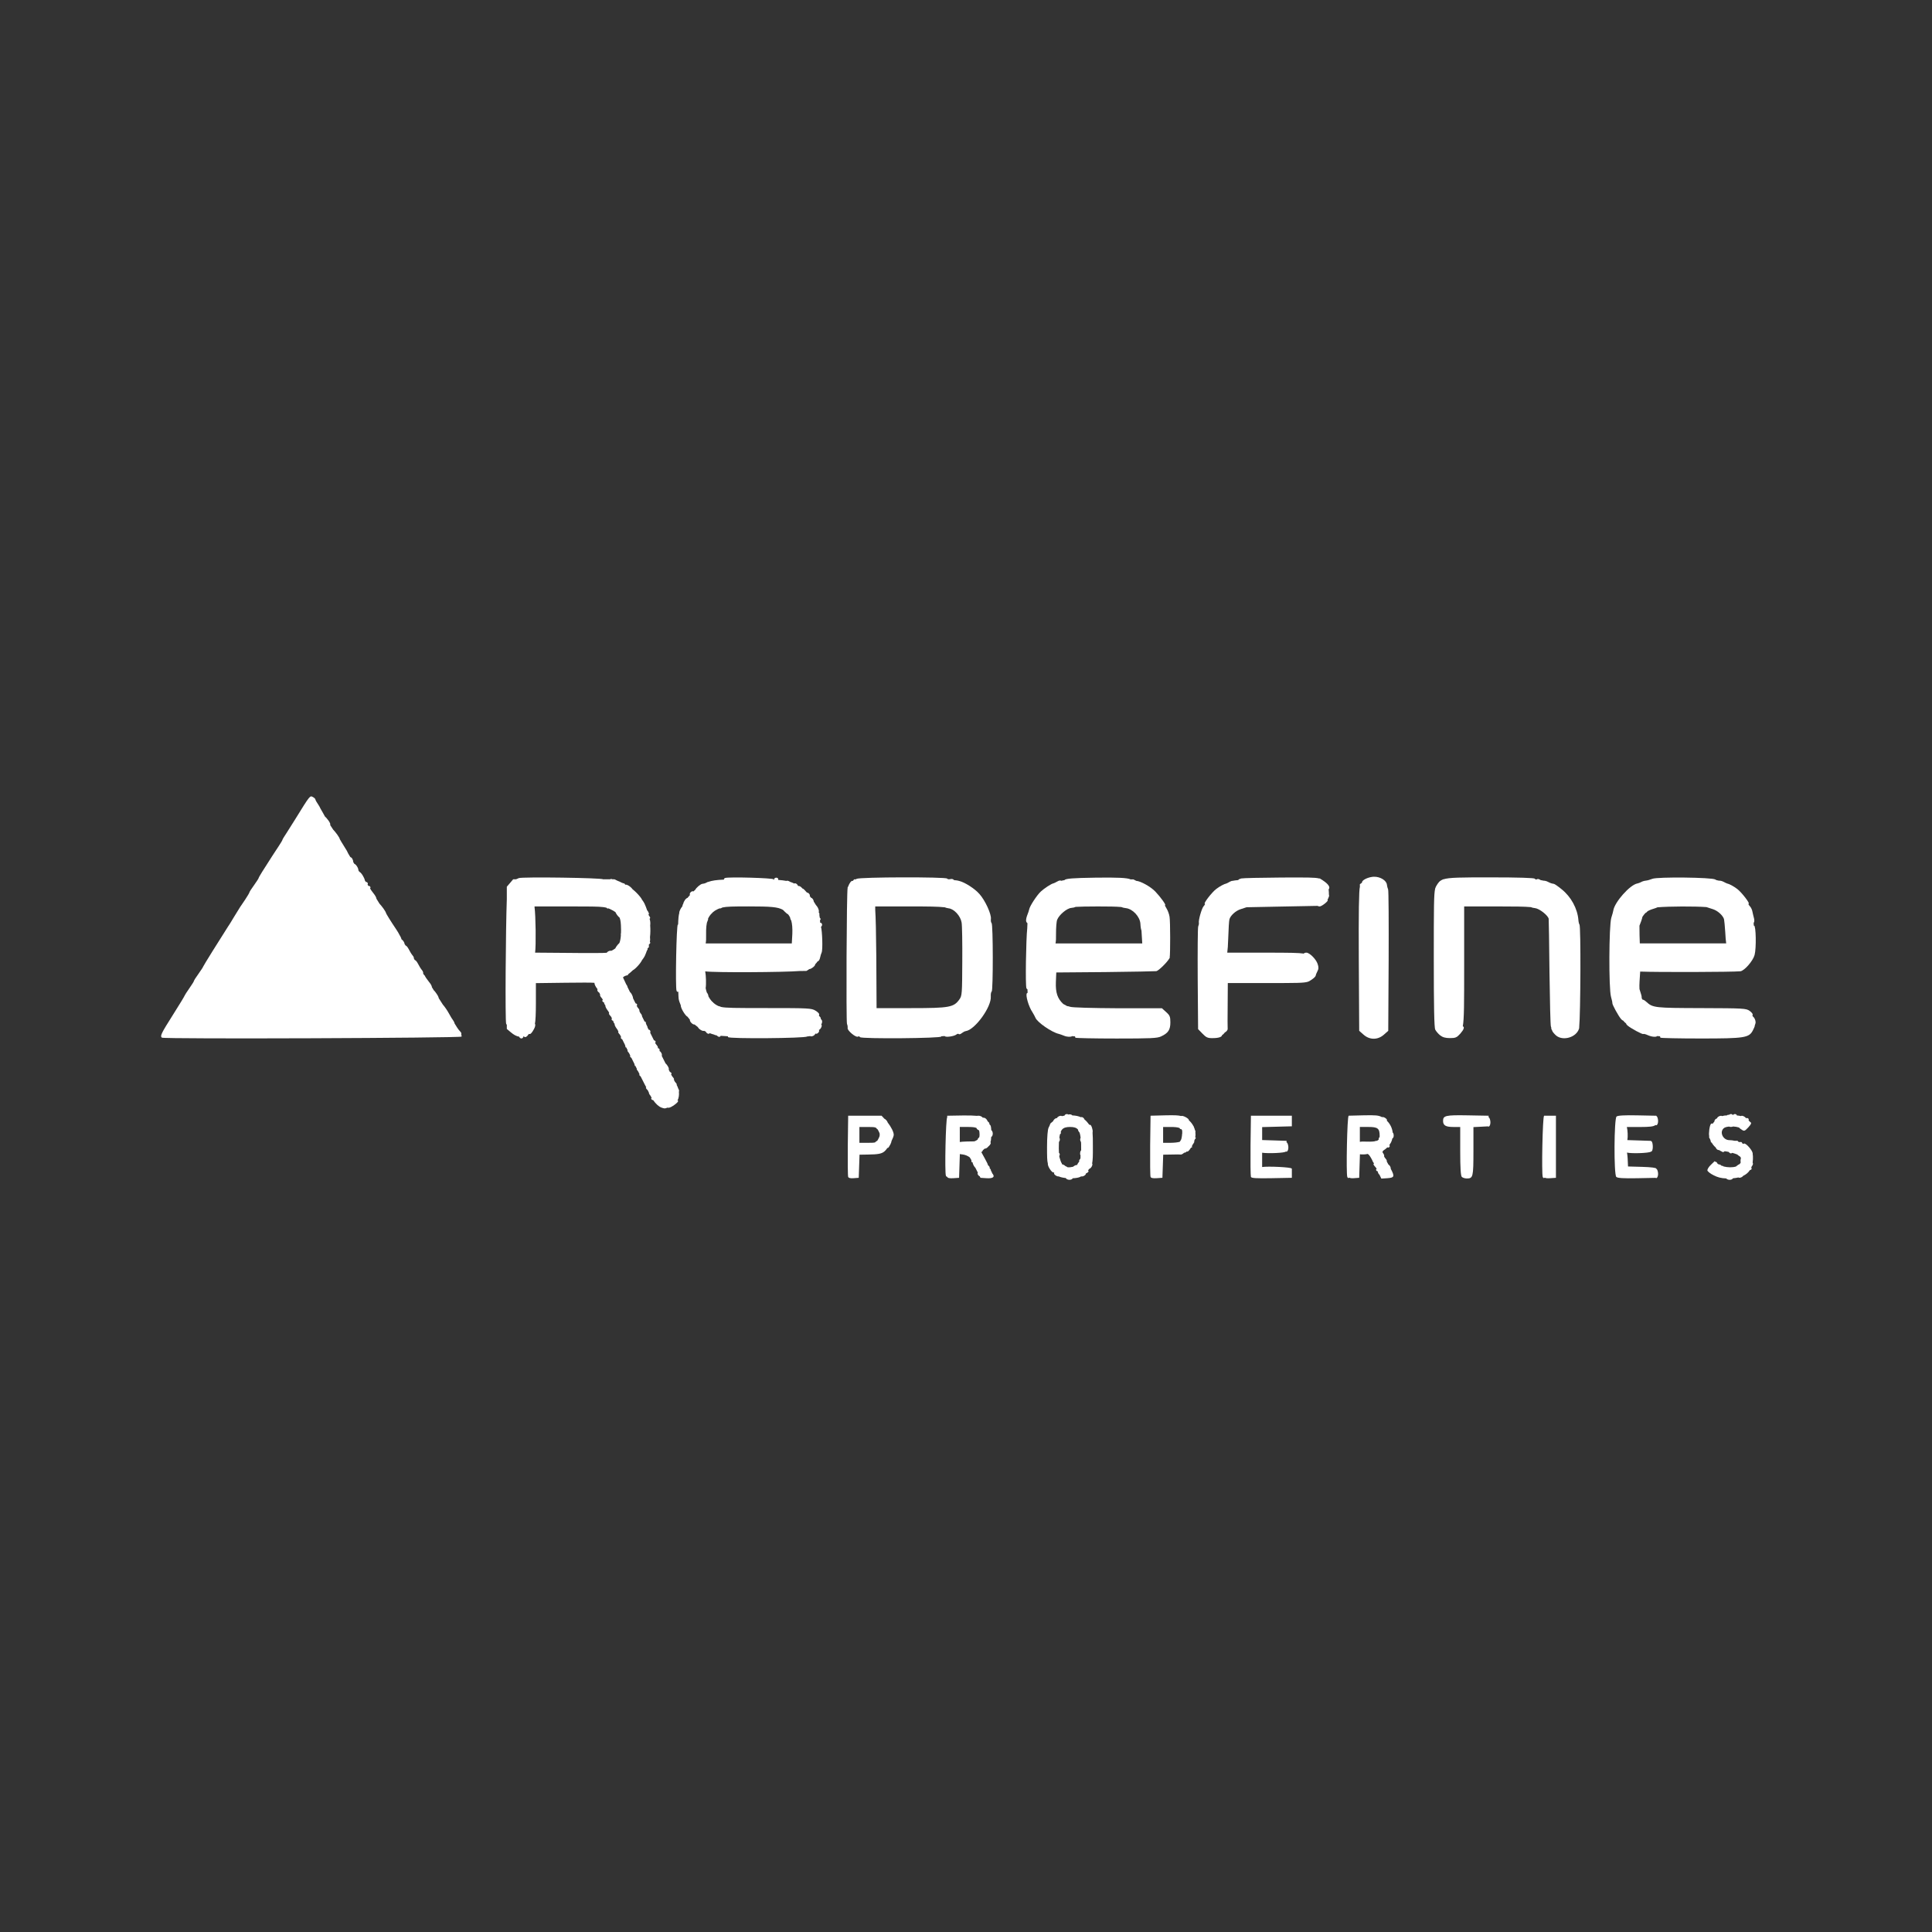 <?xml version="1.0" encoding="utf-8"?>
<!-- Generator: Adobe Illustrator 16.0.0, SVG Export Plug-In . SVG Version: 6.00 Build 0)  -->
<!DOCTYPE svg PUBLIC "-//W3C//DTD SVG 1.0//EN" "http://www.w3.org/TR/2001/REC-SVG-20010904/DTD/svg10.dtd">
<svg version="1.0" id="Layer_1" xmlns="http://www.w3.org/2000/svg" xmlns:xlink="http://www.w3.org/1999/xlink" x="0px" y="0px"
	 width="150px" height="150px" viewBox="0 0 150 150" enable-background="new 0 0 150 150" xml:space="preserve">
<rect x="0" y="0" width="150" height="150" fill="#333333" stroke="none"/>
<g>
	<path fill="#FFFFFF" d="M136.079,89.547c-0.021-0.246-0.553-0.841-0.687-0.758c-0.011,0.007-0.015,0.021-0.016,0.036
		c-0.035-0.019-0.071-0.037-0.108-0.055c-0.001-0.019-0.006-0.037-0.019-0.054c-0.031-0.052-0.093-0.071-0.145-0.041
		c0,0-0.001,0-0.002,0.001c-0.025-0.014-0.054-0.018-0.08-0.008c-0.016-0.006-0.03-0.011-0.046-0.016
		c-0.009-0.009-0.018-0.018-0.025-0.028c-0.038-0.059-0.104-0.077-0.154-0.046c-0.031-0.018-0.064-0.02-0.095-0.003
		c-0.152-0.035-0.302-0.055-0.438-0.055c-0.492,0-0.79-0.636-0.421-0.933c0.074-0.063,0.225-0.104,0.399-0.12
		c0.046,0.017,0.097,0.028,0.144,0.028c0.068,0,0.126-0.014,0.171-0.034c0.161,0.009,0.321,0.033,0.454,0.076
		c0.027,0.032,0.065,0.067,0.113,0.102c0.297,0.215,0.308,0.215,0.625-0.123c0.22-0.226,0.253-0.382,0.158-0.375
		c-0.024-0.037-0.077-0.089-0.148-0.148c0.026-0.057,0.021-0.126-0.04-0.164c-0.051-0.03-0.109-0.032-0.16-0.016
		c-0.018-0.029-0.05-0.063-0.096-0.097c-0.103-0.072-0.226-0.113-0.287-0.072c-0.004,0.002-0.007,0.006-0.011,0.008
		c-0.089-0.023-0.19-0.039-0.316-0.048c-0.005-0.031-0.02-0.062-0.053-0.083c-0.089-0.055-0.206-0.018-0.252,0.051
		c-0.005-0.004-0.011-0.008-0.019-0.011c-0.009-0.016-0.02-0.029-0.037-0.04c-0.078-0.048-0.176-0.025-0.23,0.026
		c-0.126,0.007-0.168,0.02-0.166,0.051c-0.168,0.006-0.288,0.022-0.391,0.055c-0.048-0.036-0.138-0.032-0.248,0.022
		c-0.082,0.044-0.136,0.104-0.147,0.158c-0.034,0.008-0.072,0.025-0.109,0.057c-0.061,0.052-0.098,0.125-0.09,0.185
		c-0.053,0.058-0.101,0.116-0.142,0.179c-0.036-0.034-0.081-0.04-0.127,0.006c-0.106,0.106-0.194,0.764-0.134,0.955
		c-0.019,0.042-0.017,0.091,0.012,0.132c0.041,0.072,0.081,0.153,0.092,0.205c0.01,0.041,0.021,0.103,0.03,0.133
		c0,0.019,0.024,0.021,0.054,0.015c0.078,0.146,0.186,0.281,0.322,0.397c0.009,0.032,0.025,0.066,0.055,0.101
		c0.056,0.064,0.135,0.104,0.195,0.089c0.083,0.055,0.149,0.091,0.189,0.103c0.037,0.032,0.08,0.056,0.118,0.056
		c0.055,0,0.1-0.028,0.126-0.066c0.093,0.01,0.206,0.03,0.326,0.057c0.002,0.007,0.005,0.014,0.009,0.02
		c0.041,0.051,0.103,0.092,0.153,0.092c0.044,0,0.079-0.018,0.106-0.043c0.145,0.039,0.28,0.085,0.386,0.128
		c0.024,0.021,0.051,0.044,0.083,0.069c0.059,0.046,0.111,0.082,0.158,0.11c0.021,0.033,0.037,0.067,0.05,0.101
		c-0.036,0.102-0.047,0.25-0.018,0.339c-0.02,0.041-0.043,0.08-0.073,0.118c-0.059,0.024-0.124,0.062-0.189,0.111
		c-0.041,0.027-0.078,0.058-0.11,0.087c-0.264,0.083-0.646,0.077-0.966-0.006c-0.036-0.045-0.088-0.061-0.134-0.039
		c0-0.001-0.001-0.001-0.002-0.001c-0.003-0.004-0.006-0.007-0.008-0.011c-0.061-0.068-0.156-0.115-0.233-0.11
		c-0.011-0.008-0.023-0.015-0.033-0.022l-0.081-0.065c-0.004-0.035-0.021-0.069-0.053-0.089c-0.024-0.019-0.053-0.023-0.079-0.019
		l-0.064-0.053l-0.297,0.287c-0.164,0.153-0.277,0.349-0.268,0.431c0.021,0.082,0.236,0.256,0.493,0.379
		c0.299,0.154,0.566,0.228,0.972,0.243c0.001,0.001,0.001,0.002,0.002,0.003c0.03,0.051,0.153,0.103,0.257,0.103
		c0.14,0,0.235-0.055,0.262-0.118c0.152-0.013,0.293-0.034,0.422-0.064c0.048,0.036,0.139,0.033,0.249-0.022
		c0.054-0.029,0.096-0.065,0.121-0.103c0.229-0.107,0.403-0.258,0.528-0.452c0.023,0.001,0.047-0.003,0.068-0.02
		c0.062-0.03,0.082-0.093,0.051-0.123c-0.015-0.015-0.017-0.041-0.01-0.071c0.007-0.016,0.012-0.03,0.018-0.046
		c0.011-0.022,0.024-0.045,0.043-0.067c0.062-0.071,0.083-0.185,0.041-0.246c-0.001-0.002-0.002-0.004-0.004-0.006
		c0.012-0.08,0.021-0.162,0.024-0.25c0.004-0.188,0.002-0.317-0.019-0.422C136.082,89.573,136.081,89.561,136.079,89.547z"/>
	<path fill="#FFFFFF" d="M92.826,88.317c-0.008,0-0.018,0-0.027,0c0.024-0.139,0.027-0.279,0.009-0.417
		c0.017-0.04,0.014-0.087-0.013-0.127c-0.006-0.01-0.012-0.021-0.017-0.03c-0.023-0.091-0.056-0.179-0.096-0.265
		c-0.004-0.017-0.008-0.032-0.011-0.043c0-0.01-0.008-0.015-0.019-0.017c-0.086-0.164-0.204-0.313-0.349-0.441
		c0.048-0.113-0.47-0.402-0.595-0.328c-0.236-0.063-0.549-0.069-1.232-0.055l-1.147,0.03l-0.031,2.308
		c-0.01,1.261,0,2.368,0.031,2.439c0.03,0.093,0.194,0.123,0.481,0.103l0.44-0.03l0.031-0.893l0.031-0.902l0.636-0.01
		c0.349-0.011,0.677-0.011,0.728,0c0.051,0.01,0.164-0.051,0.267-0.144c0.001-0.001,0.002-0.002,0.003-0.003
		c0.043,0.009,0.104-0.009,0.16-0.059c0.016-0.014,0.029-0.027,0.042-0.043c0.008,0.002,0.015,0.005,0.021,0.013
		c0.05,0.044,0.177-0.098,0.305-0.305c0.06,0.013,0.111-0.031,0.064-0.096c-0.002-0.003-0.002-0.006-0.002-0.011
		c0.027-0.049,0.054-0.1,0.079-0.151c0.011-0.015,0.022-0.028,0.035-0.043c0.071-0.103,0.103-0.174,0.062-0.174
		c0,0-0.001-0.001-0.002-0.001c0.016-0.042,0.03-0.083,0.043-0.123c0.003-0.009,0.005-0.018,0.008-0.026
		c0.001-0.002,0.002-0.003,0.002-0.004C92.836,88.389,92.867,88.317,92.826,88.317z M90.878,88.727h-0.574v-0.614v-0.615h0.574
		c0.33,0,0.553,0.02,0.7,0.078c0.005,0.011,0.01,0.022,0.018,0.034c0.029,0.05,0.078,0.069,0.118,0.053
		c0.028,0.028,0.051,0.062,0.067,0.1c0.01,0.073,0.01,0.177,0.002,0.286c-0.017,0.038-0.021,0.081-0.013,0.119
		c-0.02,0.163-0.057,0.316-0.104,0.375c-0.027,0.032-0.05,0.068-0.063,0.102C91.482,88.69,91.168,88.727,90.878,88.727z"/>
	<path fill="#FFFFFF" d="M107.997,88.699c0.049-0.103,0.086-0.209,0.108-0.318c0.01-0.003,0.019-0.007,0.027-0.013
		c0.109-0.063,0.088-0.387-0.004-0.436c-0.036-0.337-0.189-0.667-0.459-0.926c0.004-0.005,0.008-0.008,0.011-0.013
		c0.059-0.106-0.259-0.313-0.381-0.258c-0.272-0.146-0.491-0.16-1.434-0.142l-1.158,0.03v0.021
		c-0.113-0.013-0.205,4.471-0.103,4.736c0.039,0.088,0.088,0.11,0.153,0.051c0.069,0.044,0.199,0.057,0.38,0.042l0.39-0.03
		l0.03-0.943l0.028-0.884c0.174,0.028,0.438,0.016,0.606-0.026c0.103,0.057,0.194,0.19,0.357,0.502c0,0.037,0.02,0.08,0.064,0.131
		c0.007,0.009,0.011,0.017,0.016,0.024c0.014,0.027,0.028,0.056,0.044,0.085c0.004,0.021,0,0.034-0.019,0.034
		c-0.051,0,0,0.093,0.102,0.205c0.039,0.042,0.069,0.081,0.092,0.113l0.034,0.072c0.002,0.012-0.001,0.02-0.013,0.02
		c-0.041,0-0.041,0.052-0.01,0.103c0.026,0.041,0.068,0.062,0.107,0.061c0.003,0.044,0.018,0.097,0.046,0.154
		c0.026,0.048,0.058,0.086,0.09,0.111l0.146,0.3l0.471-0.031c0.527-0.038,0.587-0.12,0.26-0.728c0.004-0.05-0.008-0.113-0.044-0.185
		c-0.038-0.069-0.087-0.119-0.133-0.141c-0.05-0.089-0.094-0.17-0.135-0.243c0.021-0.045-0.006-0.128-0.081-0.211
		c-0.092-0.103-0.144-0.206-0.123-0.226c0.029-0.02-0.027-0.145-0.123-0.273c-0.008-0.11,0.071-0.146,0.205-0.239
		c0.064-0.047,0.122-0.098,0.176-0.151c0.035,0.024,0.084,0.028,0.122-0.002c0.051-0.031,0.071-0.093,0.041-0.144
		c-0.007-0.011-0.009-0.022-0.012-0.033c0.036-0.049,0.067-0.1,0.096-0.152C107.983,88.732,107.992,88.716,107.997,88.699z
		 M105.579,87.497h0.667c0.728,0,0.871,0.112,0.871,0.696c0,0.032-0.001,0.062-0.003,0.088c-0.006,0.005-0.012,0.01-0.018,0.016
		c-0.047,0.047-0.063,0.118-0.051,0.177c-0.033,0.04-0.082,0.072-0.15,0.103c-0.035-0.011-0.075-0.006-0.117,0.018
		c-0.062,0.031-0.358,0.052-0.656,0.041c-0.243-0.014-0.424-0.008-0.543,0.017v-0.539V87.497z"/>
	<path fill="#FFFFFF" d="M115.575,86.748v-0.123l-1.63-0.03c-1.712-0.03-1.906,0.021-1.906,0.431c0,0.348,0.204,0.472,0.788,0.472
		h0.544v1.876c0,1.322,0.041,1.917,0.123,1.999c0.072,0.072,0.246,0.123,0.39,0.123c0.482,0,0.513-0.113,0.513-2.122v-1.866
		l0.595-0.03l0.532-0.028c0.095,0.09,0.22-0.127,0.185-0.403C115.688,86.892,115.637,86.759,115.575,86.748z"/>
	<path fill="#FFFFFF" d="M52.652,84.502c-0.03-0.101-0.071-0.196-0.125-0.281c0.001-0.003,0.004-0.005,0.008-0.005
		c0.041,0-0.01-0.092-0.113-0.204c-0.008-0.01-0.015-0.018-0.022-0.026c-0.026-0.052-0.057-0.109-0.091-0.176
		c0.002-0.002,0.006-0.004,0.011-0.004c0.041,0,0-0.092-0.103-0.205c-0.014-0.015-0.026-0.029-0.038-0.044
		c-0.025-0.05-0.053-0.104-0.081-0.158c0.002-0.001,0.003-0.003,0.006-0.003c0.041,0,0.041-0.051,0.01-0.103
		c-0.026-0.038-0.063-0.059-0.101-0.06c-0.03-0.06-0.062-0.121-0.094-0.185c0.027-0.071-0.005-0.173-0.103-0.319
		c-0.054-0.081-0.103-0.136-0.145-0.17c-0.093-0.185-0.191-0.379-0.293-0.582c0.023-0.052,0.015-0.135-0.034-0.232
		c-0.04-0.073-0.093-0.125-0.143-0.144c0.019-0.053,0.017-0.112-0.011-0.153c-0.033-0.054-0.07-0.071-0.109-0.062
		c-0.002-0.006-0.005-0.012-0.008-0.017c0.026-0.044-0.008-0.142-0.098-0.24c-0.022-0.024-0.041-0.048-0.058-0.069
		c-0.019-0.038-0.038-0.077-0.058-0.115c0.002-0.006,0.005-0.01,0.013-0.01c0.041,0,0.041-0.052,0.01-0.103
		c-0.028-0.042-0.069-0.063-0.109-0.061c-0.098-0.194-0.196-0.391-0.294-0.589c0.026-0.057,0.024-0.125-0.006-0.171
		c-0.033-0.054-0.071-0.071-0.11-0.061c-0.031-0.063-0.062-0.125-0.093-0.187c0.002-0.03-0.004-0.063-0.023-0.091
		c-0.041-0.072-0.082-0.154-0.092-0.195c-0.01-0.052-0.021-0.112-0.031-0.144c0-0.023-0.035-0.023-0.073-0.009
		c-0.067-0.135-0.133-0.268-0.199-0.399c-0.003-0.045-0.017-0.098-0.046-0.155c-0.025-0.046-0.055-0.082-0.085-0.108
		c-0.028-0.056-0.056-0.111-0.083-0.167c0.024-0.045-0.011-0.141-0.099-0.237c-0.018-0.02-0.034-0.039-0.048-0.058
		c-0.022-0.045-0.044-0.089-0.066-0.133c0.002-0.003,0.006-0.005,0.011-0.005c0.042,0,0.042-0.051,0.011-0.102
		c-0.026-0.04-0.066-0.061-0.104-0.061c-0.067-0.136-0.132-0.268-0.194-0.394c0-0.036-0.009-0.083-0.029-0.142
		c-0.056-0.16-0.133-0.282-0.209-0.342c-0.07-0.142-0.134-0.273-0.192-0.392c-0.007-0.036-0.018-0.075-0.04-0.117
		c-0.017-0.03-0.036-0.058-0.056-0.079c-0.158-0.326-0.251-0.523-0.251-0.536c0-0.029,0.054-0.075,0.129-0.113
		c0.04-0.02,0.078-0.035,0.106-0.041c0.041-0.01,0.103-0.02,0.133-0.03c0.02,0,0.021-0.026,0.013-0.059
		c0.106-0.075,0.239-0.19,0.381-0.325c0.083-0.04,0.231-0.165,0.385-0.334c0.155-0.169,0.277-0.339,0.322-0.443
		c0.101-0.131,0.181-0.249,0.221-0.336c0.063-0.14,0.118-0.282,0.167-0.425c0.039-0.03,0.062-0.079,0.042-0.126
		c0.006-0.018,0.011-0.036,0.017-0.055c0.014-0.003,0.028-0.009,0.041-0.02c0.051-0.031,0.072-0.092,0.042-0.144
		c-0.001-0.001-0.001-0.002-0.001-0.004c0.017-0.031,0.02-0.064,0.002-0.095c0.011-0.02,0.026-0.039,0.05-0.055
		c0.062-0.041,0.082-0.112,0.042-0.164c-0.003-0.005-0.008-0.008-0.012-0.013c0.028-0.094,0.031-0.242,0.013-0.359
		c0.034-0.301,0.038-0.604,0.015-0.906c0.025-0.145,0.006-0.388-0.047-0.513c0.07-0.049,0.059-0.11-0.02-0.208
		c-0.062-0.082-0.082-0.143-0.051-0.143c0.041,0,0.02-0.092-0.042-0.205c-0.022-0.042-0.049-0.078-0.077-0.105
		c-0.057-0.172-0.123-0.342-0.199-0.511c-0.046-0.097-0.116-0.206-0.204-0.321c-0.028-0.086-0.187-0.287-0.402-0.509
		c-0.114-0.115-0.228-0.217-0.326-0.294c-0.031-0.048-0.084-0.107-0.166-0.178c-0.154-0.134-0.328-0.205-0.39-0.174
		c-0.002,0.001-0.003,0.004-0.004,0.005c-0.006-0.003-0.011-0.007-0.017-0.01c-0.008-0.055-0.065-0.108-0.143-0.108
		c-0.041-0.01-0.174-0.061-0.297-0.133c-0.048-0.025-0.094-0.043-0.134-0.053l-0.256-0.121h-0.154c-0.063-0.039-0.14-0.031-0.195,0
		h-0.543c0.021-0.112-6.284-0.205-6.541-0.092c-0.085,0.042-0.152,0.07-0.221,0.092h-0.21l-0.246,0.288l-0.246,0.287v0.956
		c-0.086,2.281-0.138,9.453-0.051,9.686c0.016,0.035,0.033,0.06,0.051,0.073v0.326l0.318,0.267c0.231,0.196,0.437,0.305,0.642,0.335
		c0.001,0.015,0.006,0.029,0.015,0.044c0.041,0.052,0.103,0.093,0.154,0.093c0.094,0,0.156-0.079,0.157-0.154
		c0.009-0.002,0.019-0.005,0.028-0.007c0.037,0.034,0.081,0.059,0.112,0.059c0.086,0,0.198-0.111,0.247-0.21
		c0.025-0.013,0.048-0.028,0.07-0.042c0.083,0.054,0.209-0.08,0.37-0.384c0.099-0.187,0.121-0.335,0.068-0.401
		c0.046-0.188,0.076-0.779,0.076-1.577v-1.579l2.296-0.03c1.15-0.02,2.104-0.012,2.247,0.005l0.01,0.021
		c-0.027,0.08,0.111,0.331,0.231,0.469l0.004,0.008c-0.037,0.037-0.026,0.119,0.04,0.194c0.026,0.03,0.058,0.055,0.09,0.07
		l0.072,0.146c-0.032,0.042,0.002,0.143,0.094,0.244c0.025,0.028,0.048,0.056,0.066,0.081l0.05,0.102
		c-0.001,0.007-0.004,0.012-0.013,0.012c-0.041,0-0.041,0.052-0.01,0.103c0.027,0.042,0.068,0.063,0.108,0.061
		c0.002,0.044,0.017,0.097,0.046,0.154c0.019,0.034,0.04,0.063,0.063,0.087c-0.015,0.074,0.053,0.219,0.152,0.354
		c0.113,0.144,0.175,0.267,0.134,0.267s0.01,0.093,0.112,0.205c0.018,0.02,0.033,0.038,0.047,0.055l0.073,0.148
		c-0.002,0-0.004,0.002-0.007,0.002c-0.041,0-0.041,0.051-0.01,0.103c0.025,0.037,0.061,0.058,0.098,0.06l0.014,0.03
		c0.006,0.038,0.018,0.079,0.041,0.125c0.019,0.034,0.041,0.063,0.063,0.087c-0.015,0.073,0.053,0.219,0.153,0.354
		c0.026,0.033,0.049,0.065,0.07,0.096l0.074,0.15c0,0.001,0.001,0.002,0.002,0.003c0,0.011-0.003,0.018-0.012,0.018
		c-0.041,0,0.01,0.093,0.113,0.205c0.007,0.008,0.013,0.015,0.02,0.022c0.03,0.062,0.061,0.122,0.09,0.184
		c-0.038,0.003-0.038,0.052-0.008,0.102c0.022,0.033,0.055,0.054,0.087,0.06c0.073,0.148,0.146,0.294,0.217,0.438
		c0.006,0.019,0.012,0.035,0.014,0.046c0.01,0.041,0.021,0.103,0.031,0.134c0,0.018,0.022,0.021,0.051,0.015
		c0.038,0.077,0.077,0.154,0.114,0.23c-0.001,0,0,0.001-0.001,0.001c-0.051,0,0,0.093,0.103,0.205l0,0
		c0.035,0.07,0.069,0.14,0.103,0.208c-0.029,0.009-0.028,0.053,0,0.1c0.021,0.03,0.049,0.051,0.079,0.059
		c0.083,0.166,0.162,0.326,0.237,0.478c0,0.002,0.001,0.005,0.002,0.007c0.01,0.041,0.021,0.103,0.031,0.134
		c0,0.017,0.02,0.021,0.045,0.016c0.04,0.08,0.078,0.156,0.115,0.231c-0.041,0.006,0.004,0.087,0.094,0.19
		c0.039,0.077,0.076,0.152,0.112,0.223c-0.025,0.012-0.023,0.054,0.003,0.098c0.02,0.03,0.046,0.05,0.075,0.058
		c0.187,0.374,0.308,0.612,0.335,0.66c0.027,0.048,0.065,0.12,0.108,0.202c-0.002,0.001-0.003,0.003-0.006,0.003
		c-0.041,0-0.02,0.072,0.052,0.154c0.019,0.021,0.04,0.04,0.062,0.055c0.033,0.066,0.067,0.135,0.1,0.202
		c-0.006,0.05,0.03,0.132,0.105,0.215c0.001,0.001,0.002,0.002,0.003,0.003c0.035,0.065,0.07,0.129,0.107,0.189
		c-0.002,0.001-0.004,0.002-0.007,0.002c-0.041,0-0.041,0.052-0.01,0.103c0.031,0.047,0.081,0.069,0.125,0.06
		c0.207,0.296,0.436,0.507,0.645,0.586c0.082,0.031,0.195,0.063,0.236,0.063c0.053,0.006,0.143-0.019,0.248-0.061
		c0.083,0.064,0.402-0.085,0.665-0.319c0.171-0.145,0.185-0.225,0.101-0.229c0.098-0.182,0.135-0.436,0.108-0.687
		C52.741,84.712,52.724,84.622,52.652,84.502z M47.783,70.817c0.029,0.068,0.074,0.148,0.138,0.235
		c0.063,0.081,0.13,0.152,0.191,0.203c0.043,0.12,0.072,0.259,0.087,0.429c-0.006,0.034-0.004,0.067,0.007,0.098
		c0.008,0.119,0.012,0.25,0.012,0.398c0,0.099-0.002,0.19-0.005,0.276c-0.022,0.047-0.023,0.101-0.007,0.144
		c-0.017,0.254-0.051,0.451-0.113,0.609c-0.044,0.041-0.092,0.091-0.141,0.149c-0.08,0.096-0.146,0.197-0.185,0.28
		c-0.049,0.038-0.104,0.075-0.164,0.11c-0.046,0.025-0.094,0.051-0.144,0.075c-0.052-0.02-0.133-0.008-0.226,0.038
		c-0.055,0.03-0.098,0.067-0.124,0.105c-0.01,0.002-0.021,0.006-0.03,0.008c-0.113,0.02-1.405,0.03-2.881,0.01l-2.652-0.021
		c0.076-0.582,0.047-2.863-0.044-3.534v-0.054h2.717c1.55,0,2.231,0.004,2.622,0.053c0.02,0.01,0.042,0.014,0.063,0.009
		c0.069,0.01,0.128,0.022,0.182,0.037c0.001,0.001,0.002,0.002,0.003,0.004c0.038,0.057,0.101,0.076,0.151,0.047
		c0.048,0.019,0.096,0.041,0.146,0.065C47.548,70.665,47.677,70.738,47.783,70.817z"/>
	<path fill="#FFFFFF" d="M63.679,74.322c0.02-0.112,0.071-0.276,0.113-0.369c0.099-0.217,0.047-1.669-0.05-1.996
		c0.01-0.006,0.02-0.014,0.03-0.024c0.062-0.061,0.072-0.164,0.031-0.225c-0.038-0.06-0.08-0.075-0.124-0.057
		c-0.005-0.077-0.01-0.147-0.016-0.213c0.067-0.041,0.066-0.101,0.006-0.161c-0.01-0.01-0.017-0.022-0.024-0.033
		c-0.01-0.08-0.02-0.153-0.032-0.219c0.022-0.066,0.003-0.125-0.033-0.16c-0.004-0.018-0.009-0.034-0.014-0.051
		c0.034-0.059,0.008-0.187-0.071-0.346c-0.046-0.083-0.099-0.153-0.145-0.198c-0.043-0.079-0.103-0.172-0.17-0.272
		c-0.004-0.042-0.018-0.091-0.044-0.146c-0.046-0.085-0.111-0.141-0.166-0.15c-0.034-0.044-0.067-0.088-0.101-0.132
		c0.022-0.042,0.006-0.113-0.051-0.18c-0.047-0.055-0.112-0.091-0.168-0.092c-0.154-0.18-0.281-0.308-0.324-0.308
		c-0.006,0-0.017-0.004-0.03-0.01c-0.012-0.017-0.026-0.035-0.042-0.052c-0.093-0.102-0.216-0.164-0.267-0.133c0,0,0,0,0,0
		c-0.01-0.007-0.02-0.014-0.03-0.021c-0.002-0.001-0.005-0.003-0.008-0.005c-0.01-0.032-0.026-0.065-0.054-0.097
		c-0.062-0.072-0.153-0.113-0.215-0.083c-0.005,0.003-0.006,0.008-0.01,0.012c-0.102-0.053-0.209-0.098-0.329-0.136
		c-0.103-0.071-0.225-0.112-0.286-0.071c-0.001,0-0.001,0-0.001,0c-0.176-0.034-0.384-0.059-0.64-0.077
		c0.018-0.053,0.008-0.114-0.046-0.148c-0.121-0.075-0.292,0.021-0.269,0.13c-0.026-0.001-0.053-0.002-0.079-0.003
		c0.026-0.008,0.04-0.016,0.04-0.025c0-0.102-3.517-0.205-3.773-0.102c-0.06,0.026-0.088,0.073-0.079,0.124
		c-0.579,0.023-0.932,0.074-1.23,0.181c-0.025,0.001-0.052,0.008-0.075,0.023c-0.014,0.008-0.027,0.016-0.039,0.022
		c-0.041,0.018-0.082,0.036-0.122,0.057c-0.05,0.017-0.11,0.029-0.208,0.044c-0.152,0.017-0.479,0.306-0.553,0.458
		c-0.047,0.041-0.096,0.087-0.147,0.136c-0.038-0.035-0.118-0.023-0.191,0.041c-0.072,0.062-0.113,0.154-0.082,0.216
		c0.003,0.006,0.009,0.008,0.014,0.011c-0.07,0.077-0.138,0.155-0.201,0.232c-0.051,0.01-0.12,0.063-0.192,0.156
		c-0.069,0.099-0.12,0.209-0.129,0.28c-0.046,0.079-0.071,0.139-0.065,0.171c0,0.008-0.007,0.029-0.019,0.059
		c-0.117,0.125-0.25,0.399-0.231,0.511c-0.048,0.165-0.076,0.415-0.091,0.918c-0.006-0.019-0.011-0.031-0.018-0.033
		c-0.112-0.021-0.205,4.88-0.102,5.147c0.035,0.08,0.079,0.105,0.135,0.064c0.009,0.299,0.019,0.499,0.029,0.561
		c0.024,0.145,0.081,0.316,0.162,0.5c-0.006,0.094,0.061,0.28,0.197,0.505c0.125,0.205,0.257,0.363,0.324,0.381
		c0.062,0.083,0.125,0.164,0.19,0.239c-0.017,0.048,0.018,0.14,0.101,0.23c0.088,0.099,0.204,0.158,0.259,0.137
		c0.081,0.07,0.167,0.136,0.255,0.199c0.017,0.049,0.068,0.111,0.153,0.177c0.159,0.119,0.286,0.146,0.333,0.114
		c0.044,0.021,0.087,0.044,0.132,0.064c0.01,0.026,0.024,0.052,0.047,0.078c0.062,0.071,0.153,0.112,0.215,0.082
		c0.015-0.009,0.023-0.024,0.028-0.042c0.121,0.045,0.247,0.084,0.375,0.119c0.016,0.021,0.044,0.035,0.079,0.035
		c0.051,0,0.133,0.031,0.174,0.082c0.041,0.042,0.123,0.063,0.174,0.042c0.036-0.011,0.053-0.038,0.057-0.071
		c0.151,0.015,0.341,0.027,0.571,0.038c-0.004,0.021-0.003,0.042,0.008,0.063c0.09,0.142,5.994,0.094,6.128-0.046
		c0.101-0.009,0.181-0.02,0.248-0.033c0.049,0.035,0.139,0.03,0.247-0.023c0.08-0.043,0.132-0.102,0.146-0.154
		c0.008-0.006,0.016-0.012,0.023-0.018c0.039,0.032,0.117,0.02,0.189-0.043c0.072-0.062,0.113-0.154,0.083-0.216
		c-0.003-0.005-0.009-0.007-0.013-0.01c0.004-0.005,0.008-0.01,0.011-0.016c0.036-0.011,0.08-0.047,0.124-0.107
		c0.072-0.104,0.113-0.227,0.072-0.288c-0.006-0.012-0.014-0.02-0.024-0.024c0.061-0.093,0.092-0.229,0.055-0.313
		c-0.02-0.051-0.046-0.08-0.075-0.094c-0.015-0.101-0.044-0.176-0.089-0.204c-0.061-0.04-0.082-0.112-0.051-0.163
		c0.03-0.052-0.093-0.185-0.277-0.298c-0.318-0.194-0.513-0.205-3.814-0.205c-2.428,0-3.161-0.005-3.527-0.088
		c-0.053-0.028-0.115-0.051-0.185-0.065c-0.008-0.002-0.015-0.003-0.022-0.005c-0.043-0.02-0.085-0.042-0.13-0.067
		c-0.091-0.051-0.175-0.111-0.254-0.181c-0.008-0.021-0.021-0.04-0.044-0.055c-0.01-0.006-0.02-0.011-0.03-0.015
		c-0.128-0.128-0.236-0.281-0.324-0.456c0.016-0.025-0.006-0.103-0.057-0.195c-0.018-0.033-0.039-0.063-0.061-0.087
		c-0.035-0.105-0.064-0.217-0.087-0.333c0.05-0.304,0.027-0.981-0.035-1.303c0.698,0.104,6.134,0.074,7.367-0.029
		c0.294-0.001,0.469-0.002,0.484-0.002c0.026-0.006,0.118-0.067,0.238-0.152c0.024,0.025,0.155-0.035,0.285-0.135
		c0.12-0.094,0.175-0.181,0.159-0.225c0.077-0.076,0.141-0.152,0.196-0.236C63.555,74.64,63.642,74.517,63.679,74.322z
		 M55.866,70.525c0.038,0.013,0.084,0.01,0.124-0.017c0.032-0.018,0.065-0.036,0.097-0.051c0.322-0.073,0.81-0.083,2.056-0.083
		c1.683,0,2.254,0.04,2.643,0.266c0.047,0.042,0.097,0.092,0.146,0.145c0.099,0.103,0.189,0.173,0.262,0.21
		c0.06,0.075,0.11,0.157,0.152,0.247c0.001,0.047,0.016,0.105,0.047,0.168c0.011,0.021,0.024,0.039,0.037,0.056
		c0.077,0.27,0.102,0.606,0.086,1.042l-0.041,0.738h-3.373h-3.314c0.031-0.148,0.043-0.385,0.033-0.707
		c-0.01-0.441,0.031-0.882,0.103-1.005c0.048-0.097,0.063-0.174,0.053-0.227c0.063-0.125,0.138-0.237,0.224-0.336
		c0.017-0.012,0.034-0.026,0.051-0.042c0.032-0.029,0.059-0.06,0.081-0.092c0.107-0.094,0.226-0.174,0.36-0.236
		C55.753,70.572,55.809,70.547,55.866,70.525z"/>
	<path fill="#FFFFFF" d="M90.867,79.377c0-0.441-0.041-0.543-0.328-0.8l-0.328-0.297h-3.434c-1.989-0.011-3.537-0.052-3.691-0.113
		c-0.095-0.033-0.18-0.054-0.227-0.052l-0.02-0.009c-0.11-0.056-0.208-0.108-0.295-0.162c-0.444-0.418-0.597-0.879-0.566-1.694
		l0.031-0.748l3.813-0.031c2.102-0.021,3.876-0.061,3.958-0.071c0.195-0.047,0.854-0.709,1.005-0.984l0.03-0.031l-0.001-0.039
		c0.001-0.001,0.001-0.002,0.001-0.003c0.051-0.338,0.051-2.788-0.011-3.167c-0.03-0.206-0.143-0.502-0.235-0.646
		s-0.144-0.256-0.112-0.256c0.102,0-0.349-0.625-0.759-1.056c-0.373-0.39-1.167-0.818-1.474-0.827l-0.229-0.117h-0.221
		c-0.223-0.12-1.033-0.159-2.742-0.133c-1.702,0.026-2.311,0.067-2.386,0.193c-0.103,0.014-0.181,0.031-0.246,0.051
		c-0.072-0.045-0.175-0.028-0.311,0.053c-0.134,0.072-0.267,0.144-0.298,0.144c-0.153,0.021-0.707,0.38-0.983,0.636
		c-0.317,0.298-0.861,1.138-0.902,1.384c-0.011,0.072-0.082,0.287-0.154,0.461c-0.072,0.185-0.113,0.41-0.072,0.492
		c0.027,0.071,0.059,0.109,0.092,0.117c-0.007,0.119-0.012,0.251-0.017,0.396c-0.094,0.858-0.154,4.419-0.064,4.654
		c0.023,0.051,0.049,0.079,0.08,0.083c0.004,0.097,0.009,0.187,0.014,0.27c-0.017,0.006-0.034,0.019-0.053,0.037
		c-0.133,0.133,0.134,1.046,0.421,1.466c0.092,0.144,0.194,0.339,0.235,0.431c0.123,0.349,1.271,1.139,1.814,1.261
		c0.082,0.021,0.267,0.083,0.41,0.144c0.242,0.101,0.538,0.105,0.624,0.032c0.074,0.006,0.157,0.013,0.249,0.018
		c-0.032,0.029-0.022,0.063,0.019,0.104c0.031,0.03,1.467,0.062,3.188,0.062c2.625,0,3.168-0.021,3.455-0.164
		C90.704,80.208,90.867,79.951,90.867,79.377z M87.423,70.509c0.522,0.062,1.076,0.656,1.117,1.2
		c0.011,0.246,0.051,0.482,0.082,0.533c0,0,0.001,0,0.001,0.001c0.003,0.052,0.006,0.105,0.01,0.163l0.051,0.841H85.29h-3.34
		c0.033-0.16,0.048-0.416,0.039-0.748c0-0.461,0.031-0.954,0.093-1.097c0.153-0.379,0.747-0.882,1.096-0.913
		c0.15-0.012,0.266-0.042,0.34-0.08c0.339-0.023,0.85-0.029,1.722-0.033c0.833,0,1.405,0.008,1.819,0.045
		C87.14,70.46,87.265,70.493,87.423,70.509z"/>
	<path fill="#FFFFFF" d="M105.497,74.538l0.031,5.495l0.338,0.298c0.472,0.42,1.107,0.42,1.579,0l0.338-0.298l0.031-5.413
		c0.011-2.974,0-5.485-0.041-5.567c-0.041-0.092-0.082-0.256-0.093-0.358c-0.03-0.338-0.522-0.636-1.004-0.625
		c-0.009,0-0.018,0.001-0.026,0.001c-0.022,0-0.044,0.001-0.066,0.004c-0.011,0.001-0.021,0.002-0.03,0.004
		c-0.009,0.001-0.017,0.002-0.024,0.003c-0.416,0.056-0.832,0.291-0.778,0.443l-0.172,0.129l0.002,0.199
		C105.506,69.113,105.478,70.811,105.497,74.538z"/>
	<path fill="#FFFFFF" d="M122.629,71.78c-0.031-0.041-0.071-0.194-0.082-0.348c-0.071-0.892-0.574-1.814-1.313-2.399
		c-0.276-0.226-0.543-0.41-0.594-0.41c-0.186-0.031-0.247-0.052-0.452-0.154c-0.108-0.06-0.265-0.099-0.349-0.093
		c-0.045-0.011-0.089-0.021-0.133-0.03c-0.015-0.003-0.042-0.006-0.077-0.01c-0.028-0.013-0.055-0.026-0.077-0.042
		c-0.071-0.051-0.174-0.062-0.225-0.031c-0.052,0.042-0.124,0.021-0.165-0.041c-0.04-0.062-1.261-0.103-3.444-0.103
		c-2.296,0-3.209,0.004-3.66,0.153h-0.04L112,68.295c-0.24,0.096-0.338,0.243-0.475,0.471c-0.036,0.06-0.065,0.117-0.091,0.202
		l-0.012,0.014v0.03c-0.096,0.402-0.103,1.411-0.103,5.393c0,3.742,0.031,5.382,0.113,5.536c0.062,0.123,0.236,0.328,0.379,0.441
		c0.195,0.153,0.41,0.215,0.759,0.215c0.44,0,0.533-0.041,0.811-0.349c0.275-0.315,0.341-0.515,0.19-0.566
		c0.106-0.574,0.106-1.759,0.106-4.693v-4.613h2.706c1.223,0,1.975,0.008,2.471,0.053c0.08,0.036,0.195,0.066,0.339,0.08
		c0.328,0.041,0.974,0.543,1.046,0.82c0.01,0.072,0.041,1.948,0.062,4.173c0.031,2.225,0.071,4.121,0.112,4.203
		c0.01,0.025,0.021,0.058,0.03,0.092v0.103l0.046,0.052c0.006,0.022,0.013,0.044,0.017,0.062c0.021,0.082,0.164,0.256,0.317,0.39
		c0.533,0.431,1.538,0.144,1.764-0.513c0.004-0.011,0.008-0.028,0.011-0.052l0.01-0.01l-0.001-0.063
		C122.715,78.709,122.745,71.887,122.629,71.78z"/>
	<path fill="#FFFFFF" d="M136.109,78.939c-0.018-0.037-0.038-0.073-0.061-0.108c0.01-0.011,0.021-0.023,0.03-0.039
		c0.031-0.051-0.081-0.194-0.235-0.307c-0.276-0.194-0.451-0.205-3.741-0.216c-3.641-0.01-3.773-0.021-4.286-0.491
		c-0.13-0.116-0.224-0.17-0.286-0.162c-0.025-0.038-0.049-0.078-0.07-0.119c0.008-0.078-0.009-0.198-0.063-0.354
		c-0.038-0.119-0.078-0.247-0.107-0.347c-0.012-0.178-0.01-0.374,0.005-0.597l0.049-0.766c1.34,0.055,7.166,0.039,7.783-0.024
		c0.308-0.041,0.974-0.8,1.098-1.262c0.143-0.512,0.112-2.286-0.041-2.286c-0.007,0-0.013,0.006-0.02,0.017
		c-0.003-0.083-0.007-0.161-0.011-0.233c0.051-0.032,0.071-0.185,0.03-0.338c-0.041-0.143-0.093-0.379-0.124-0.522
		c-0.021-0.144-0.111-0.338-0.204-0.431c-0.093-0.103-0.134-0.185-0.093-0.185c0.145,0-0.543-0.892-0.882-1.148
		c-0.286-0.215-0.604-0.39-0.799-0.431c-0.031-0.01-0.144-0.061-0.257-0.123c-0.112-0.062-0.277-0.103-0.358-0.092
		c-0.002,0-0.005,0-0.008,0c-0.062-0.016-0.123-0.03-0.185-0.04c-0.038-0.016-0.075-0.033-0.105-0.052
		c-0.215-0.164-4.49-0.215-4.88-0.051c-0.175,0.072-0.399,0.133-0.522,0.144c-0.112,0.01-0.277,0.061-0.359,0.113
		c-0.081,0.041-0.205,0.092-0.277,0.102c-0.573,0.093-1.783,1.456-1.876,2.112c0,0.041-0.071,0.297-0.153,0.554
		c-0.185,0.625-0.205,5.515-0.021,6.141c0.062,0.226,0.113,0.44,0.103,0.481c-0.021,0.103,0.472,1.005,0.677,1.24
		c0.06,0.071,0.11,0.105,0.156,0.114c0.087,0.104,0.167,0.184,0.235,0.228c0.006,0.049,0.042,0.104,0.111,0.161
		c0.266,0.226,1.179,0.718,1.229,0.656c0.013-0.009,0.051-0.006,0.102,0.006c0.013,0.004,0.022,0.006,0.027,0.006
		c0.067,0.019,0.152,0.049,0.24,0.091c0.304,0.13,0.63,0.149,0.703,0.059c0.074,0.007,0.155,0.013,0.244,0.018
		c-0.036,0.029-0.026,0.065,0.017,0.108c0.03,0.03,1.435,0.062,3.116,0.062c3.403,0,3.753-0.052,4.05-0.625
		c0.082-0.164,0.144-0.308,0.144-0.318c-0.01-0.021,0.021-0.113,0.052-0.205C136.351,79.322,136.229,79.009,136.109,78.939z
		 M132.487,70.426c0.102,0.029,0.296,0.091,0.476,0.154c0.335,0.097,0.699,0.398,0.841,0.67c0.005,0.01,0.01,0.019,0.015,0.029
		c0.016,0.034,0.028,0.068,0.036,0.101c0.021,0.092,0.063,0.543,0.093,0.995c0.017,0.362,0.047,0.711,0.073,0.871h-3.323h-3.383
		l-0.021-0.636c-0.008-0.266-0.01-0.555-0.007-0.74c0.04-0.091,0.085-0.213,0.14-0.367c0.042-0.123,0.073-0.234,0.093-0.326
		c0.067-0.103,0.147-0.203,0.232-0.295c0.046-0.01,0.092-0.041,0.126-0.096c0.031-0.052,0.267-0.164,0.522-0.236
		c0.12-0.035,0.215-0.072,0.287-0.107C129.601,70.365,131.564,70.358,132.487,70.426z"/>
	<path fill="#FFFFFF" d="M73.346,80.443c0.072,0.112,0.739,0.021,0.923-0.133c0.062-0.052,0.144-0.063,0.174-0.021
		c0.041,0.031,0.144,0,0.236-0.081c0.092-0.072,0.226-0.145,0.308-0.154c0.708-0.103,2-1.876,1.938-2.687
		c-0.011-0.184,0.021-0.358,0.072-0.389c0.111-0.072,0.111-5.239-0.011-5.311c-0.041-0.031-0.072-0.185-0.052-0.328
		c0.02-0.175-0.081-0.506-0.237-0.857c-0.005-0.018-0.017-0.045-0.036-0.081c-0.171-0.366-0.396-0.743-0.608-0.979
		c-0.381-0.444-1.166-0.925-1.564-1.02c-0.087-0.031-0.219-0.055-0.43-0.073c-0.001-0.004-0.002-0.01-0.005-0.014
		c-0.042-0.062-0.164-0.092-0.267-0.062c-0.103,0.031-0.226,0.01-0.256-0.041c-0.082-0.133-6.766-0.123-7.023,0.021
		c-0.026,0.012-0.051,0.026-0.073,0.041h-0.122l-0.102,0.123c-0.104-0.047-0.25,0.134-0.369,0.453l-0.031,0.039v0.051
		c-0.083,0.236-0.124,10.386-0.051,10.56c0.041,0.082,0.062,0.226,0.051,0.328c-0.021,0.195,0.646,0.748,0.799,0.656
		c0.052-0.041,0.124-0.021,0.165,0.041c0.092,0.144,6.377,0.092,6.305-0.051c-0.002-0.005-0.012-0.01-0.026-0.014
		c0.103-0.007,0.199-0.015,0.29-0.022C73.345,80.44,73.345,80.441,73.346,80.443z M73.352,70.443
		c0.078,0.034,0.184,0.063,0.282,0.076c0.441,0.041,0.943,0.595,1.025,1.107c0.042,0.236,0.062,1.61,0.052,3.045
		c-0.01,2.472-0.021,2.636-0.216,2.912c-0.44,0.625-0.769,0.687-3.742,0.687h-2.696l-0.021-3.998
		c-0.015-1.821-0.044-3.06-0.083-3.633v-0.263h2.758C72.055,70.375,72.845,70.384,73.352,70.443z"/>
	<path fill="#FFFFFF" d="M102.709,68.356c-0.062-0.044-0.114-0.081-0.177-0.109l-0.049-0.044l-0.074,0
		c-0.307-0.082-0.925-0.08-2.92-0.072c-1.589,0.01-2.982,0.041-3.116,0.072c-0.173,0.052-0.249,0.093-0.22,0.125
		c-0.199,0.016-0.341,0.036-0.439,0.058c-0.055-0.003-0.13,0.018-0.213,0.062c-0.122,0.072-0.246,0.133-0.276,0.144
		c-0.194,0.042-0.513,0.216-0.8,0.431c-0.338,0.256-1.025,1.148-0.881,1.148c0.04,0,0,0.082-0.093,0.185
		c-0.154,0.174-0.421,1.107-0.369,1.313c0.01,0.051-0.011,0.164-0.052,0.256c-0.04,0.083-0.051,1.917-0.04,4.071l0.03,3.905
		l0.338,0.349c0.298,0.308,0.41,0.359,0.821,0.349c0.422,0,0.692-0.091,0.695-0.22c0.091-0.06,0.162-0.133,0.221-0.218
		c0.105-0.046,0.236-0.188,0.221-0.29c-0.01-0.062-0.01-0.882,0-1.825l0.011-1.722h3.065c2.282,0,2.859,0,3.157-0.104h0.011
		l0.009-0.006c0.084-0.032,0.148-0.073,0.228-0.127c0.194-0.123,0.349-0.276,0.349-0.328c0.01-0.062,0.061-0.205,0.133-0.338
		c0.103-0.185,0.112-0.318,0.021-0.585c-0.123-0.369-0.626-0.871-0.871-0.871c-0.116,0-0.18,0.029-0.194,0.073
		c-0.401-0.063-1.137-0.073-3.005-0.073h-2.946c0.034-0.222,0.058-0.584,0.076-1.127c0.021-0.708,0.062-1.364,0.092-1.456
		c0.072-0.297,0.502-0.687,0.893-0.8c0.159-0.056,0.33-0.111,0.437-0.143c0.582-0.014,1.538-0.034,2.617-0.052l2.896-0.055
		c0.041,0.024,0.11,0.045,0.161,0.045c0.163,0,0.696-0.42,0.625-0.492c-0.009-0.008-0.013-0.021-0.014-0.036
		c0.042-0.059,0.069-0.116,0.087-0.183c0.039-0.065,0.051-0.146,0.023-0.2c0.001-0.055-0.001-0.116-0.005-0.186
		c-0.002-0.088-0.007-0.163-0.018-0.229C103.301,68.895,103.156,68.651,102.709,68.356z"/>
	<path fill="#FFFFFF" d="M68.917,87.146c-0.011-0.048-0.045-0.11-0.103-0.173c-0.047-0.053-0.104-0.096-0.154-0.119l-0.214-0.229
		h-1.292h-1.302l-0.03,2.308c-0.01,1.261,0,2.368,0.03,2.439c0.031,0.093,0.185,0.123,0.43,0.103l0.39-0.03l0.031-0.893l0.031-0.902
		l0.636-0.01c0.83-0.011,1.097-0.062,1.323-0.267c0.063-0.056,0.136-0.146,0.211-0.254c0.058,0.028,0.094-0.033,0.229-0.279
		c0.05-0.101,0.079-0.188,0.085-0.254c0.101-0.204,0.172-0.39,0.172-0.484C69.389,87.891,69.188,87.493,68.917,87.146z
		 M66.724,88.727v-0.614v-0.615h0.667c0.346,0,0.513,0.006,0.618,0.059c0.017,0.032,0.05,0.068,0.1,0.105
		c0.008,0.006,0.018,0.012,0.027,0.018c0.021,0.032,0.042,0.069,0.065,0.115c0.061,0.113,0.094,0.188,0.104,0.26
		c-0.016,0.04-0.018,0.083-0.007,0.121c-0.015,0.063-0.046,0.135-0.096,0.234c-0.035,0.071-0.064,0.125-0.095,0.168
		c-0.035,0.008-0.073,0.025-0.109,0.058c-0.021,0.017-0.038,0.037-0.052,0.058c-0.107,0.032-0.271,0.034-0.563,0.034H66.724z"/>
	<path fill="#FFFFFF" d="M77.02,91.076c0.002-0.048-0.032-0.121-0.096-0.196c0,0,0,0,0.001,0c0.041,0,0-0.092-0.103-0.205
		c0.041,0,0.021-0.071-0.052-0.153c-0.021-0.024-0.044-0.043-0.067-0.06c0.006-0.039-0.091-0.255-0.24-0.515l-0.271-0.492
		c0.009-0.007,0.017-0.014,0.024-0.021c0.056-0.044,0.087-0.086,0.09-0.128l0.145-0.129c0.049,0.015,0.138-0.021,0.228-0.102
		c0.026-0.024,0.049-0.05,0.069-0.076c0.011-0.008,0.022-0.017,0.032-0.026c0.104-0.093,0.165-0.216,0.134-0.268
		c-0.005-0.008-0.013-0.013-0.021-0.017c0.04-0.102,0.056-0.226,0.065-0.417c0.063-0.024,0.12-0.121,0.12-0.263
		c0-0.103-0.051-0.226-0.102-0.257c-0.005-0.003-0.01-0.004-0.014-0.005c-0.01-0.223-0.039-0.377-0.09-0.405
		c-0.017-0.011-0.034-0.029-0.054-0.053c0.01-0.043-0.009-0.104-0.059-0.162c-0.022-0.026-0.049-0.048-0.076-0.063
		c-0.006-0.014-0.012-0.026-0.016-0.039c-0.063-0.144-0.186-0.246-0.298-0.246c-0.025,0-0.05-0.002-0.073-0.006
		c-0.058-0.085-0.211-0.16-0.368-0.148c-0.025,0.002-0.049,0.006-0.07,0.011c-0.239-0.024-0.632-0.037-1.067-0.031l-1.25,0.021
		L73.54,86.75c-0.112,0.071-0.203,4.265-0.101,4.53c0.027,0.062,0.059,0.09,0.099,0.081c0.001,0.005,0.002,0.009,0.003,0.011
		c0.03,0.093,0.195,0.123,0.482,0.103l0.44-0.03l0.031-0.954l0.029-0.892c0.051,0.013,0.116,0.024,0.197,0.03
		c0.204,0.02,0.432,0.118,0.57,0.228c0.039,0.058,0.08,0.129,0.127,0.214c0,0.035,0.001,0.089,0.01,0.123
		c0,0.039,0.036,0.048,0.076,0.036c0.002,0.003,0.003,0.006,0.004,0.01c0.009,0.064,0.037,0.146,0.084,0.241
		c0.044,0.078,0.093,0.145,0.138,0.188l0.194,0.383c-0.041,0.035-0.031,0.12,0.037,0.197c0.029,0.035,0.067,0.063,0.104,0.078
		l0.06,0.117l0.44,0.03c0.554,0.041,0.719-0.103,0.462-0.39C77.024,91.082,77.022,91.079,77.02,91.076z M74.515,87.497h0.646
		c0.306,0,0.51,0.018,0.646,0.072c0.01,0.03,0.025,0.061,0.052,0.092c0.041,0.047,0.094,0.08,0.144,0.089
		c0.037,0.083,0.051,0.19,0.051,0.331c0,0.092-0.008,0.163-0.027,0.224c-0.012,0.007-0.022,0.013-0.033,0.022
		c-0.051,0.043-0.085,0.1-0.091,0.151c-0.041,0.032-0.092,0.063-0.156,0.095c-0.029,0.015-0.066,0.029-0.105,0.043
		c-0.119-0.002-0.299,0.002-0.56,0.009c-0.265,0.008-0.446,0.02-0.564,0.04v-0.553V87.497z"/>
	<path fill="#FFFFFF" d="M84.85,89.004c0-0.525-0.002-0.843-0.024-1.062c0.012-0.054,0.016-0.118,0.004-0.189
		c-0.057-0.313-0.141-0.457-0.251-0.42c-0.005-0.007-0.011-0.014-0.016-0.021c-0.123-0.167-0.242-0.299-0.369-0.401
		c-0.009-0.03-0.024-0.061-0.052-0.091c-0.061-0.072-0.153-0.112-0.215-0.083c-0.001,0.002-0.002,0.004-0.004,0.005
		c-0.187-0.087-0.402-0.13-0.672-0.143c-0.043-0.071-0.194-0.105-0.315-0.064c-0.005-0.004-0.008-0.009-0.014-0.013
		c-0.106-0.065-0.252,0-0.27,0.093c-0.074,0.01-0.141,0.023-0.204,0.042c-0.047-0.04-0.141-0.037-0.255,0.02
		c-0.07,0.038-0.12,0.089-0.142,0.138c-0.102-0.022-0.247,0.112-0.298,0.243c-0.128,0.097-0.216,0.177-0.216,0.203
		c-0.01,0.052-0.062,0.175-0.123,0.287c-0.072,0.134-0.123,0.729-0.123,1.507c0,0.744,0.004,1.066,0.064,1.286
		c-0.012,0.077,0.034,0.237,0.15,0.416c0.113,0.185,0.247,0.297,0.298,0.267c0.002-0.001,0.003-0.003,0.004-0.005
		c0.016,0.016,0.03,0.029,0.046,0.045c-0.044,0.035-0.01,0.11,0.094,0.186c0.086,0.061,0.187,0.099,0.253,0.085
		c0.132,0.063,0.334,0.106,0.555,0.129c0.003,0.011,0.005,0.021,0.013,0.032c0.03,0.051,0.153,0.103,0.257,0.103
		c0.14,0,0.236-0.056,0.262-0.119c0.241-0.01,0.456-0.046,0.578-0.106c0.023-0.013,0.048-0.028,0.072-0.043
		c0.052,0.019,0.132,0.008,0.225-0.039c0.098-0.053,0.156-0.129,0.15-0.188c0.022-0.008,0.043-0.017,0.065-0.028
		c0.137-0.078,0.171-0.138,0.101-0.215c0.035-0.039,0.069-0.081,0.102-0.123c0.039-0.001,0.093-0.039,0.146-0.112
		c0.072-0.103,0.113-0.227,0.072-0.287c-0.001-0.004-0.004-0.006-0.006-0.009C84.845,90.096,84.856,89.718,84.85,89.004z
		 M83.076,87.497c0.3,0,0.494,0.05,0.622,0.207c-0.004,0.05,0.032,0.131,0.105,0.213c0.006,0.007,0.01,0.013,0.016,0.019
		c0.035,0.107,0.062,0.239,0.081,0.4c-0.038,0.066-0.048,0.163-0.015,0.248c0.015,0.036,0.028,0.063,0.043,0.081
		c0.003,0.047,0.006,0.094,0.009,0.144c0.007,0.18,0.008,0.344,0.004,0.495c-0.074,0.07-0.113,0.256-0.056,0.407
		c0.005,0.013,0.011,0.023,0.016,0.034c-0.021,0.03-0.026,0.069-0.007,0.104c-0.009,0.049-0.018,0.096-0.027,0.139
		c-0.007,0.008-0.014,0.015-0.022,0.021c-0.06,0.039-0.079,0.106-0.044,0.157c-0.009,0.013-0.018,0.024-0.028,0.037
		c-0.069,0.086-0.121,0.174-0.151,0.246c-0.062-0.002-0.147,0.021-0.237,0.082c-0.028,0.018-0.053,0.036-0.076,0.056
		c-0.159,0.037-0.3,0.051-0.422,0.038c-0.005-0.004-0.01-0.008-0.016-0.012c-0.047-0.033-0.099-0.06-0.146-0.074
		c-0.087-0.082-0.188-0.134-0.257-0.138c-0.002-0.002-0.004-0.004-0.006-0.006c-0.002-0.021-0.009-0.04-0.021-0.059
		c-0.041-0.072-0.082-0.154-0.092-0.195c-0.011-0.052-0.031-0.103-0.042-0.133c-0.013-0.033-0.03-0.09-0.053-0.169
		c-0.005-0.028-0.01-0.059-0.014-0.089c0.046-0.063,0.053-0.149,0.016-0.204c-0.013-0.02-0.026-0.034-0.039-0.045
		c-0.014-0.22-0.015-0.474-0.003-0.765c0.002-0.031,0.004-0.059,0.006-0.088c0.002-0.002,0.004-0.003,0.005-0.004
		c0.062-0.062,0.082-0.185,0.041-0.288c-0.005-0.014-0.011-0.025-0.017-0.037c0.013-0.097,0.027-0.183,0.046-0.259
		c0.008-0.004,0.016-0.006,0.022-0.012c0.052-0.03,0.072-0.092,0.041-0.143c-0.001-0.002-0.001-0.005-0.003-0.007
		c0.01-0.019,0.014-0.037,0.012-0.057c0.02-0.042,0.041-0.079,0.065-0.112c0.008-0.008,0.016-0.017,0.021-0.026
		C82.582,87.551,82.777,87.497,83.076,87.497z"/>
	<path fill="#FFFFFF" d="M97.121,86.625l-0.03,2.308c-0.011,1.261,0,2.357,0.03,2.439c0.031,0.103,0.399,0.123,1.61,0.103
		l1.568-0.03v-0.359v-0.359h-0.021c0.012-0.105-1.843-0.192-2.286-0.119V90.06v-0.563c0.468,0.073,1.822,0.02,1.844-0.1
		c0.096,0.089,0.22-0.127,0.186-0.403c-0.021-0.153-0.071-0.287-0.133-0.297v-0.123l-0.943-0.031l-0.953-0.03V88.01v-0.503
		l1.158-0.03l1.148-0.031v-0.409v-0.411h-1.589H97.121z"/>
	<path fill="#FFFFFF" d="M119.881,86.625v0.021c-0.112-0.013-0.204,4.471-0.102,4.736c0.039,0.089,0.088,0.11,0.153,0.05
		c0.074,0.045,0.219,0.058,0.431,0.043l0.44-0.03v-2.41v-2.409h-0.461H119.881z"/>
	<path fill="#FFFFFF" d="M128.539,87.342c0.097,0.1,0.225-0.119,0.189-0.398c-0.02-0.152-0.07-0.283-0.131-0.296l-0.002-0.022
		l-1.477-0.03c-0.994-0.021-1.518,0.01-1.609,0.092c-0.195,0.164-0.216,4.491-0.021,4.686c0.092,0.093,0.544,0.123,1.62,0.103
		l1.433-0.029c0.095,0.094,0.222-0.124,0.187-0.401c-0.021-0.154-0.071-0.287-0.133-0.298v-0.021h-0.01
		c0.006-0.056-0.355-0.112-1.088-0.133l-1.097-0.03l-0.03-0.636c-0.01-0.172-0.028-0.329-0.051-0.443
		c0.355,0.088,1.696,0.045,1.85-0.068c0.023,0,0.049-0.013,0.077-0.042c0.134-0.133,0.082-0.811-0.062-0.779v-0.021l-0.943-0.031
		l-0.892-0.028c0.048-0.258,0.025-0.772-0.04-1.017h1.045C128.052,87.497,128.392,87.472,128.539,87.342z"/>
	<path fill="#FFFFFF" d="M35.69,80.043c-0.103-0.112-0.267-0.358-0.379-0.553c-0.005-0.011-0.013-0.023-0.019-0.035
		c-0.008-0.053-0.038-0.122-0.083-0.191c-0.092-0.123-0.236-0.358-0.328-0.532c-0.156-0.289-0.348-0.564-0.501-0.739
		c-0.107-0.167-0.213-0.333-0.314-0.491c-0.01-0.099-0.099-0.264-0.282-0.502c-0.041-0.056-0.076-0.091-0.104-0.113
		c-0.056-0.09-0.105-0.171-0.148-0.243c0.004-0.074-0.075-0.234-0.219-0.403c-0.164-0.204-0.308-0.42-0.328-0.481
		c-0.012-0.029-0.038-0.054-0.064-0.067c-0.022-0.033-0.045-0.069-0.069-0.108c0.022-0.067-0.018-0.182-0.091-0.265
		c-0.082-0.092-0.226-0.328-0.318-0.513c-0.083-0.156-0.171-0.258-0.24-0.271c-0.022-0.036-0.043-0.072-0.066-0.109
		c0.006-0.072-0.032-0.165-0.094-0.234c-0.082-0.092-0.226-0.328-0.318-0.513c-0.08-0.151-0.166-0.252-0.234-0.27
		c-0.028-0.042-0.055-0.082-0.078-0.114c-0.003-0.12-0.127-0.299-0.243-0.372c-0.013-0.031-0.02-0.057-0.02-0.073
		c0-0.026-0.059-0.142-0.154-0.302c-0.029-0.075-0.108-0.198-0.256-0.426c-0.39-0.574-0.759-1.179-0.769-1.23
		c-0.015-0.116-0.313-0.527-0.511-0.737c-0.089-0.142-0.168-0.27-0.235-0.381c-0.001-0.079-0.088-0.247-0.238-0.43
		c-0.061-0.075-0.112-0.144-0.154-0.205c-0.019-0.028-0.039-0.06-0.059-0.092c-0.037-0.063-0.052-0.103-0.033-0.103
		c0.031,0,0.031-0.051,0-0.102c-0.034-0.051-0.088-0.071-0.135-0.055c-0.023-0.037-0.048-0.075-0.075-0.115
		c0.037-0.019,0.044-0.067-0.005-0.148c-0.023-0.039-0.071-0.054-0.119-0.045c-0.025-0.038-0.05-0.077-0.077-0.118
		c-0.029-0.208-0.286-0.626-0.434-0.679c-0.024-0.038-0.048-0.075-0.071-0.112c0.011-0.167-0.184-0.466-0.315-0.504
		c-0.038-0.063-0.069-0.115-0.093-0.155c0.017-0.035,0.001-0.11-0.06-0.231c-0.042-0.077-0.103-0.124-0.157-0.137
		c-0.049-0.082-0.103-0.171-0.159-0.264c-0.057-0.134-0.152-0.309-0.268-0.48c-0.205-0.328-0.379-0.615-0.39-0.646
		c-0.015-0.125-0.318-0.539-0.517-0.744c-0.087-0.134-0.166-0.255-0.233-0.355c0.033-0.04,0.003-0.156-0.122-0.336
		c-0.122-0.165-0.213-0.272-0.284-0.328c-0.051-0.09-0.101-0.18-0.147-0.267c-0.071-0.13-0.141-0.251-0.208-0.364
		c-0.03-0.071-0.074-0.155-0.13-0.241c-0.144-0.205-0.256-0.41-0.256-0.451c0-0.051-0.092-0.133-0.205-0.194
		c-0.215-0.113-0.215-0.124-1.322,1.67c-0.205,0.328-0.523,0.831-0.697,1.107c-0.185,0.277-0.338,0.523-0.338,0.564
		c0,0.03-0.133,0.246-0.287,0.482c-0.267,0.4-0.574,0.871-1.282,1.989c-0.154,0.247-0.277,0.461-0.277,0.492
		s-0.164,0.276-0.359,0.554c-0.195,0.267-0.359,0.522-0.359,0.564c0,0.031-0.154,0.287-0.328,0.553
		c-0.359,0.513-0.4,0.584-0.902,1.405c-0.164,0.287-0.369,0.605-0.44,0.707c-0.574,0.893-1.917,3.045-1.917,3.086
		c0,0.031-0.164,0.276-0.358,0.553c-0.195,0.267-0.359,0.523-0.359,0.564c0,0.03-0.164,0.297-0.359,0.573
		c-0.194,0.277-0.358,0.533-0.358,0.555c0,0.03-0.41,0.707-0.923,1.517c-0.902,1.425-0.995,1.62-0.851,1.753
		c0.113,0.124,23.232,0.031,23.272-0.081c0.012-0.038-0.002-0.1-0.03-0.172C35.841,80.222,35.808,80.153,35.69,80.043z"/>
</g>
</svg>
